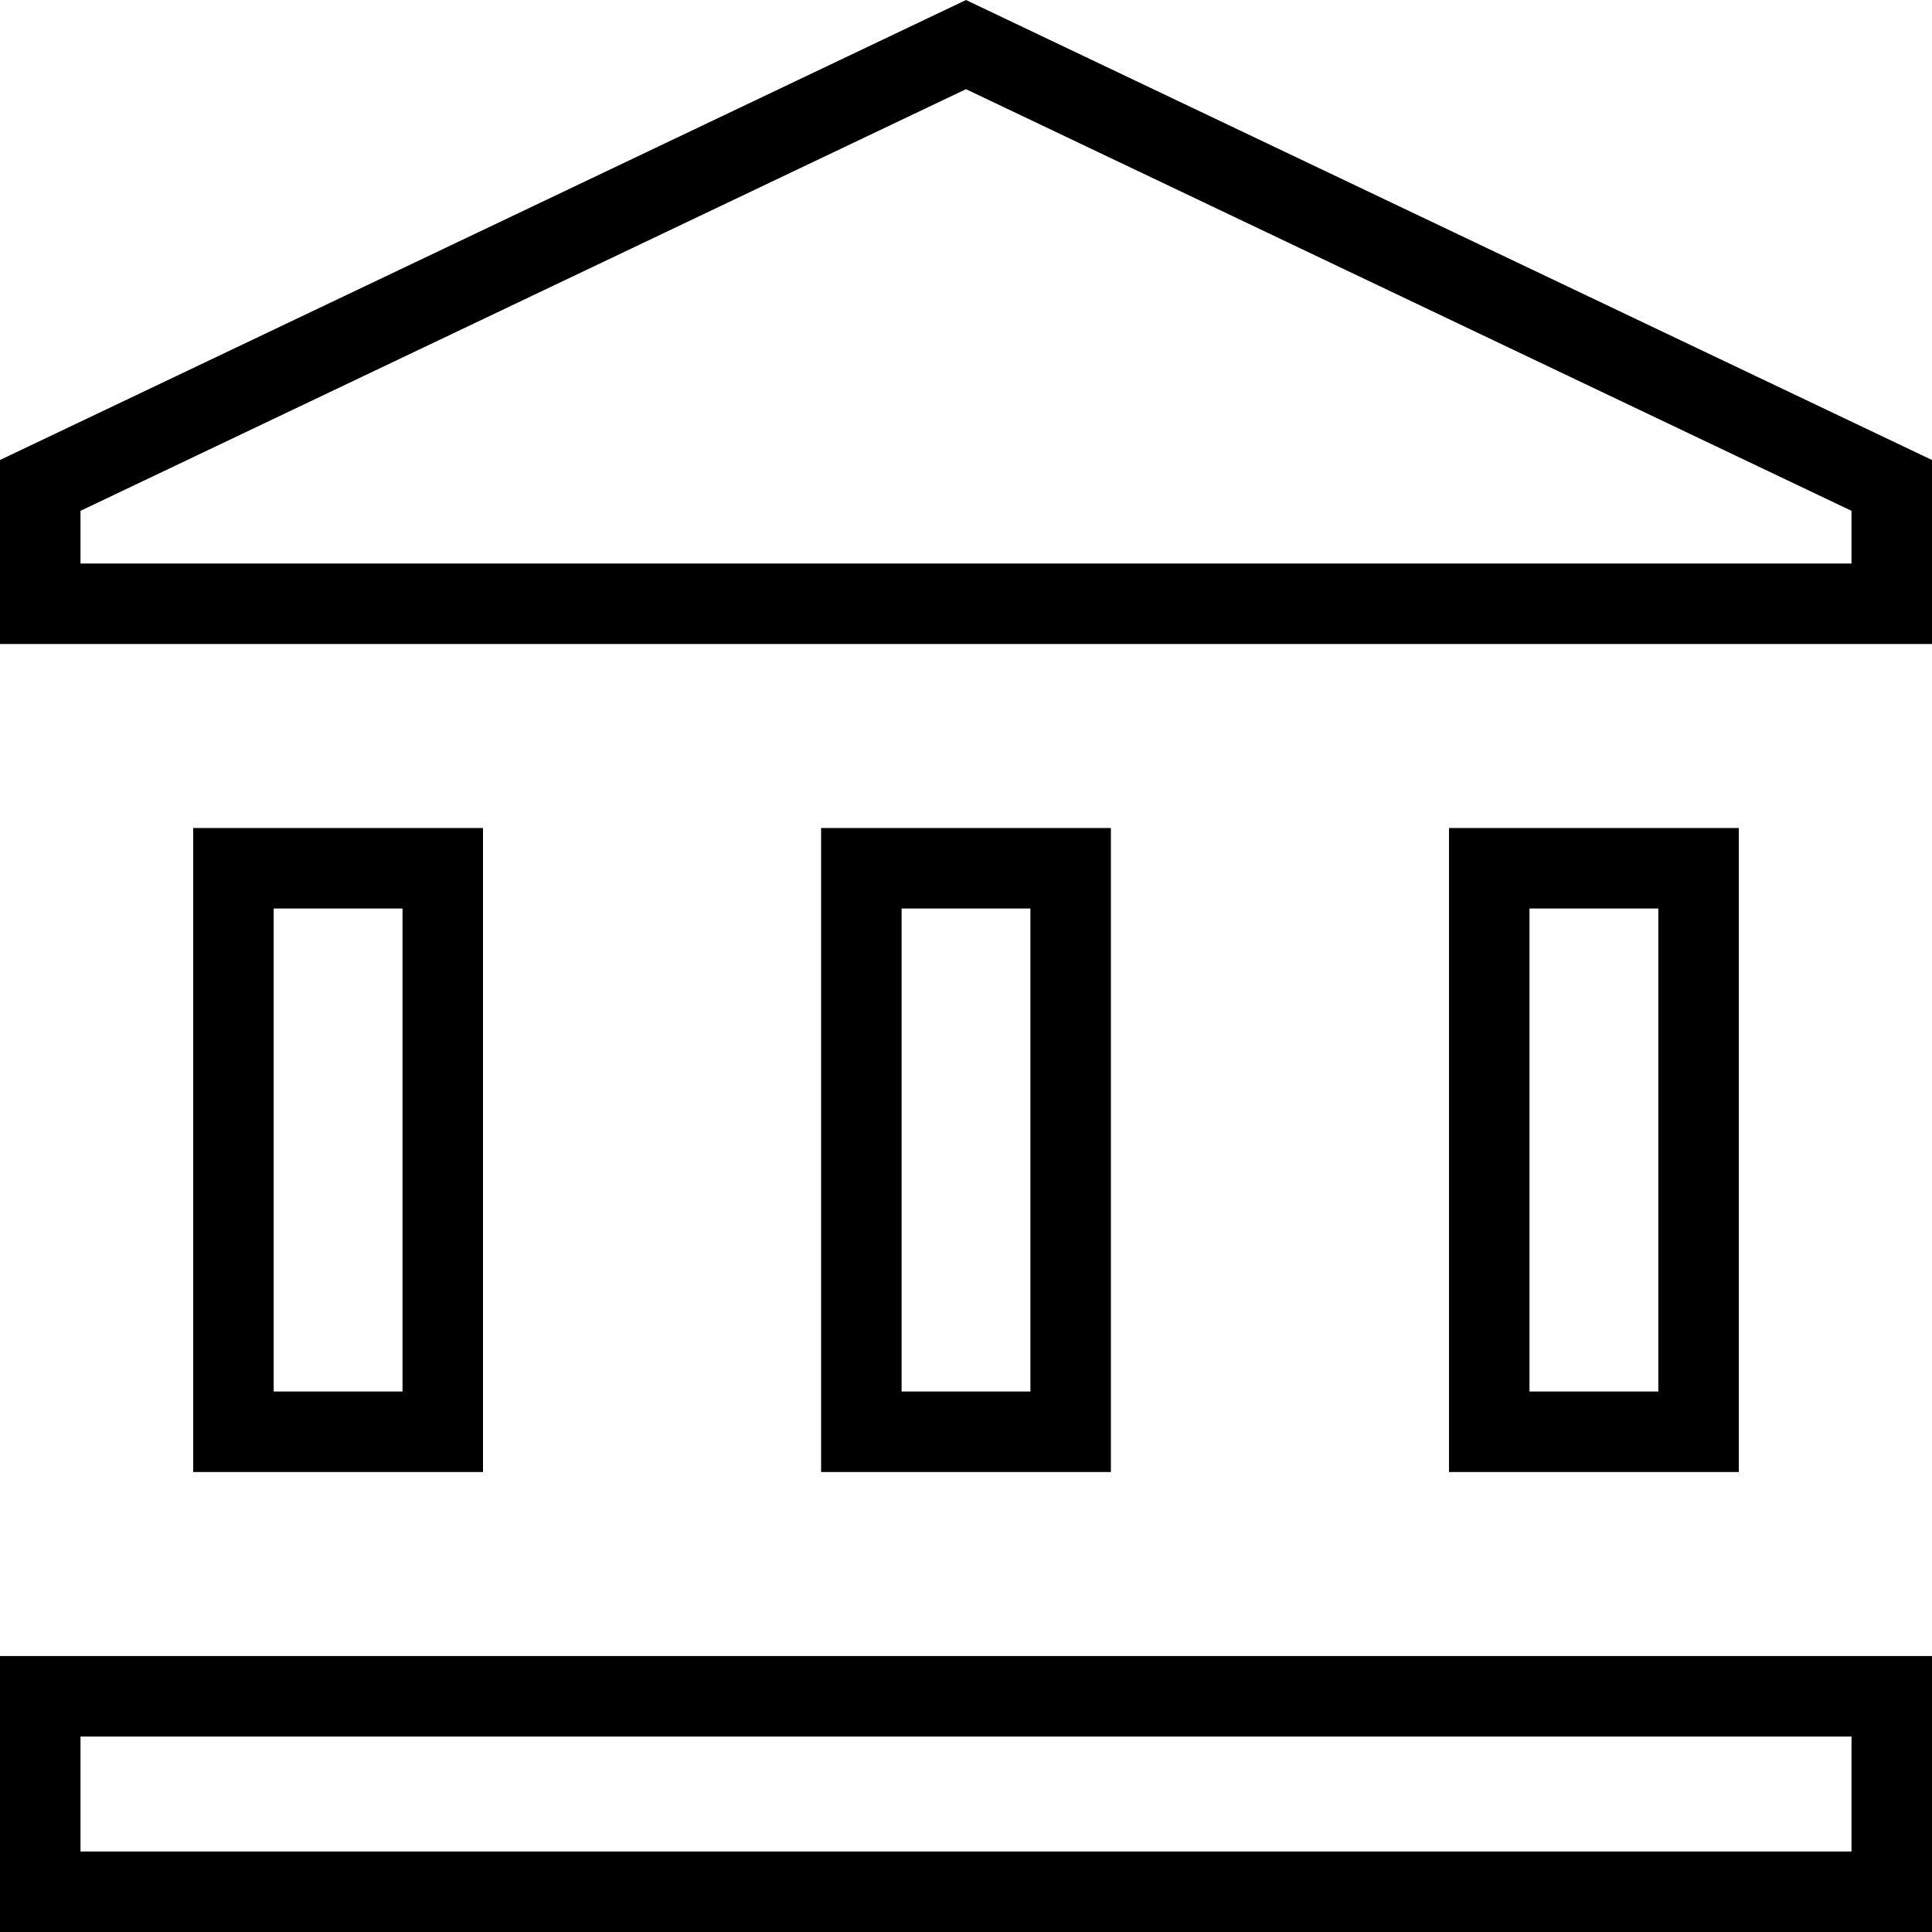 <svg width="24" height="24" viewBox="0 0 24 24" fill="none" xmlns="http://www.w3.org/2000/svg">
<path d="M2.9 10.786H5.5V17.786H2.9V10.786Z" stroke="black"/>
<path d="M10.7 10.786H13.3V17.786H10.7V10.786Z" stroke="black"/>
<path d="M0.5 21.072H23.5V23.5H0.5V21.072Z" stroke="black"/>
<path d="M18.5 10.786H21.1V17.786H18.5V10.786Z" stroke="black"/>
<path d="M0.5 7.5V6.03L12 0.554L23.5 6.03V7.5H0.5Z" stroke="black"/>
</svg>
